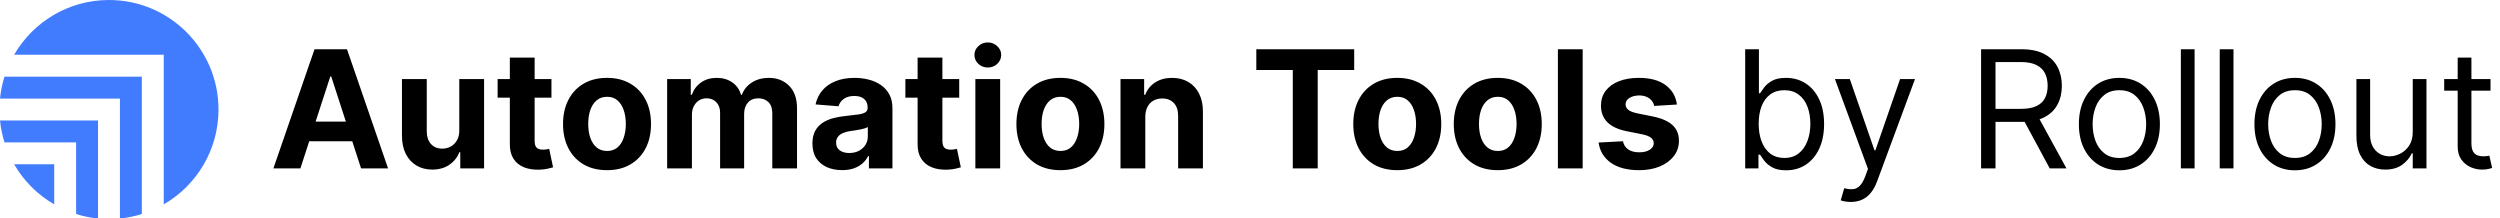<svg width="1373" height="120" viewBox="0 0 1373 120" fill="none" xmlns="http://www.w3.org/2000/svg">
<path d="M89.926 112.25C107.904 101.85 120 82.412 120 60.148C120 26.929 93.071 0 59.852 0C37.588 0 18.15 12.096 7.75 30.074H89.927L89.926 112.25Z" fill="#417CFF"/>
<path d="M77.896 117.543V42.104L2.457 42.104C1.245 45.961 0.412 49.985 0 54.134H65.866L65.865 120C70.014 119.588 74.039 118.755 77.896 117.543Z" fill="#417CFF"/>
<path d="M53.835 120V66.163L2.47682e-05 66.163C0.412 70.312 1.245 74.336 2.457 78.193L41.807 78.193V117.543C45.663 118.755 49.687 119.588 53.835 120Z" fill="#417CFF"/>
<path d="M29.777 112.25C20.646 106.968 13.032 99.354 7.75 90.223H29.777V112.25Z" fill="#417CFF"/>
<path d="M164.971 92.5H150.141L172.737 27.046H190.571L213.135 92.5H198.305L181.91 42.003H181.398L164.971 92.5ZM164.044 66.772H199.072V77.575H164.044V66.772ZM252.238 71.598V43.409H265.853V92.5H252.782V83.583H252.27C251.162 86.46 249.319 88.771 246.741 90.519C244.184 92.266 241.063 93.139 237.377 93.139C234.096 93.139 231.208 92.394 228.716 90.902C226.223 89.41 224.273 87.29 222.867 84.542C221.482 81.793 220.779 78.501 220.757 74.666V43.409H234.373V72.237C234.394 75.135 235.172 77.425 236.706 79.109C238.24 80.792 240.296 81.633 242.874 81.633C244.515 81.633 246.049 81.261 247.476 80.515C248.904 79.748 250.054 78.619 250.928 77.127C251.823 75.636 252.26 73.793 252.238 71.598ZM302.855 43.409V53.636H273.292V43.409H302.855ZM280.004 31.648H293.619V77.415C293.619 78.672 293.811 79.652 294.194 80.355C294.578 81.037 295.11 81.516 295.792 81.793C296.495 82.07 297.305 82.209 298.221 82.209C298.86 82.209 299.499 82.156 300.139 82.049C300.778 81.921 301.268 81.825 301.609 81.761L303.75 91.893C303.068 92.106 302.11 92.351 300.874 92.628C299.638 92.926 298.136 93.107 296.367 93.171C293.086 93.299 290.21 92.862 287.738 91.861C285.288 90.859 283.381 89.304 282.017 87.195C280.654 85.085 279.982 82.422 280.004 79.204V31.648ZM333.377 93.459C328.413 93.459 324.119 92.404 320.497 90.295C316.896 88.164 314.116 85.202 312.156 81.41C310.195 77.596 309.215 73.175 309.215 68.146C309.215 63.075 310.195 58.644 312.156 54.851C314.116 51.037 316.896 48.075 320.497 45.966C324.119 43.835 328.413 42.77 333.377 42.77C338.342 42.77 342.624 43.835 346.225 45.966C349.847 48.075 352.639 51.037 354.599 54.851C356.559 58.644 357.539 63.075 357.539 68.146C357.539 73.175 356.559 77.596 354.599 81.41C352.639 85.202 349.847 88.164 346.225 90.295C342.624 92.404 338.342 93.459 333.377 93.459ZM333.441 82.912C335.7 82.912 337.585 82.273 339.098 80.994C340.611 79.695 341.751 77.926 342.518 75.689C343.306 73.452 343.7 70.906 343.7 68.05C343.7 65.195 343.306 62.649 342.518 60.412C341.751 58.175 340.611 56.406 339.098 55.106C337.585 53.807 335.7 53.157 333.441 53.157C331.161 53.157 329.244 53.807 327.688 55.106C326.154 56.406 324.993 58.175 324.205 60.412C323.438 62.649 323.054 65.195 323.054 68.05C323.054 70.906 323.438 73.452 324.205 75.689C324.993 77.926 326.154 79.695 327.688 80.994C329.244 82.273 331.161 82.912 333.441 82.912ZM366.392 92.5V43.409H379.368V52.07H379.943C380.966 49.194 382.671 46.925 385.057 45.263C387.443 43.601 390.298 42.77 393.622 42.77C396.989 42.77 399.855 43.611 402.22 45.295C404.585 46.957 406.161 49.215 406.95 52.07H407.461C408.463 49.258 410.274 47.01 412.894 45.327C415.536 43.622 418.658 42.77 422.259 42.77C426.84 42.77 430.558 44.229 433.413 47.148C436.289 50.046 437.727 54.158 437.727 59.485V92.5H424.144V62.17C424.144 59.443 423.42 57.397 421.971 56.033C420.522 54.67 418.711 53.988 416.538 53.988C414.066 53.988 412.138 54.776 410.753 56.353C409.368 57.908 408.676 59.965 408.676 62.521V92.5H395.476V61.882C395.476 59.474 394.784 57.557 393.399 56.129C392.035 54.702 390.235 53.988 387.997 53.988C386.485 53.988 385.121 54.371 383.906 55.139C382.713 55.884 381.765 56.939 381.062 58.303C380.359 59.645 380.007 61.222 380.007 63.033V92.5H366.392ZM462.481 93.427C459.349 93.427 456.557 92.883 454.107 91.797C451.657 90.689 449.718 89.059 448.29 86.907C446.884 84.734 446.181 82.028 446.181 78.789C446.181 76.062 446.682 73.771 447.683 71.918C448.684 70.064 450.048 68.572 451.774 67.443C453.5 66.314 455.46 65.462 457.655 64.886C459.871 64.311 462.193 63.906 464.622 63.672C467.477 63.374 469.778 63.097 471.525 62.841C473.273 62.564 474.54 62.159 475.329 61.626C476.117 61.094 476.511 60.305 476.511 59.261V59.07C476.511 57.045 475.872 55.479 474.594 54.371C473.336 53.264 471.547 52.709 469.224 52.709C466.774 52.709 464.824 53.253 463.376 54.34C461.927 55.405 460.968 56.747 460.499 58.367L447.907 57.344C448.546 54.361 449.803 51.783 451.678 49.609C453.553 47.415 455.971 45.731 458.933 44.56C461.916 43.367 465.368 42.77 469.288 42.77C472.015 42.77 474.626 43.09 477.118 43.729C479.633 44.368 481.859 45.359 483.798 46.701C485.758 48.043 487.303 49.769 488.432 51.879C489.562 53.967 490.126 56.47 490.126 59.389V92.5H477.214V85.692H476.831C476.042 87.227 474.988 88.579 473.667 89.751C472.346 90.902 470.758 91.808 468.905 92.468C467.051 93.107 464.91 93.427 462.481 93.427ZM466.38 84.031C468.383 84.031 470.151 83.636 471.685 82.848C473.219 82.038 474.423 80.952 475.297 79.588C476.17 78.224 476.607 76.68 476.607 74.954V69.744C476.181 70.021 475.595 70.277 474.849 70.511C474.125 70.724 473.305 70.927 472.388 71.119C471.472 71.289 470.556 71.449 469.64 71.598C468.724 71.726 467.893 71.843 467.147 71.95C465.549 72.184 464.153 72.557 462.96 73.068C461.767 73.579 460.84 74.272 460.18 75.146C459.519 75.998 459.189 77.063 459.189 78.342C459.189 80.195 459.86 81.612 461.202 82.592C462.566 83.551 464.292 84.031 466.38 84.031ZM526.801 43.409V53.636H497.237V43.409H526.801ZM503.949 31.648H517.564V77.415C517.564 78.672 517.756 79.652 518.139 80.355C518.523 81.037 519.056 81.516 519.737 81.793C520.441 82.07 521.25 82.209 522.166 82.209C522.806 82.209 523.445 82.156 524.084 82.049C524.723 81.921 525.213 81.825 525.554 81.761L527.695 91.893C527.014 92.106 526.055 92.351 524.819 92.628C523.583 92.926 522.081 93.107 520.313 93.171C517.031 93.299 514.155 92.862 511.683 91.861C509.233 90.859 507.326 89.304 505.963 87.195C504.599 85.085 503.928 82.422 503.949 79.204V31.648ZM535.67 92.5V43.409H549.285V92.5H535.67ZM542.509 37.081C540.485 37.081 538.748 36.41 537.3 35.068C535.872 33.704 535.158 32.074 535.158 30.178C535.158 28.303 535.872 26.694 537.3 25.352C538.748 23.988 540.485 23.306 542.509 23.306C544.533 23.306 546.259 23.988 547.687 25.352C549.135 26.694 549.86 28.303 549.86 30.178C549.86 32.074 549.135 33.704 547.687 35.068C546.259 36.41 544.533 37.081 542.509 37.081ZM582.371 93.459C577.407 93.459 573.114 92.404 569.491 90.295C565.891 88.164 563.11 85.202 561.15 81.41C559.19 77.596 558.21 73.175 558.21 68.146C558.21 63.075 559.19 58.644 561.15 54.851C563.11 51.037 565.891 48.075 569.491 45.966C573.114 43.835 577.407 42.77 582.371 42.77C587.336 42.77 591.619 43.835 595.219 45.966C598.842 48.075 601.633 51.037 603.593 54.851C605.553 58.644 606.533 63.075 606.533 68.146C606.533 73.175 605.553 77.596 603.593 81.41C601.633 85.202 598.842 88.164 595.219 90.295C591.619 92.404 587.336 93.459 582.371 93.459ZM582.435 82.912C584.694 82.912 586.58 82.273 588.092 80.994C589.605 79.695 590.745 77.926 591.512 75.689C592.3 73.452 592.695 70.906 592.695 68.05C592.695 65.195 592.3 62.649 591.512 60.412C590.745 58.175 589.605 56.406 588.092 55.106C586.58 53.807 584.694 53.157 582.435 53.157C580.156 53.157 578.238 53.807 576.683 55.106C575.148 56.406 573.987 58.175 573.199 60.412C572.432 62.649 572.048 65.195 572.048 68.05C572.048 70.906 572.432 73.452 573.199 75.689C573.987 77.926 575.148 79.695 576.683 80.994C578.238 82.273 580.156 82.912 582.435 82.912ZM629.001 64.119V92.5H615.386V43.409H628.362V52.07H628.938C630.024 49.215 631.846 46.957 634.403 45.295C636.96 43.611 640.06 42.77 643.703 42.77C647.112 42.77 650.085 43.516 652.62 45.007C655.156 46.499 657.126 48.629 658.533 51.399C659.939 54.148 660.642 57.429 660.642 61.243V92.5H647.027V63.672C647.048 60.668 646.281 58.324 644.726 56.641C643.17 54.936 641.029 54.084 638.302 54.084C636.469 54.084 634.85 54.478 633.444 55.266C632.059 56.055 630.972 57.205 630.184 58.718C629.417 60.209 629.023 62.01 629.001 64.119ZM689.966 38.455V27.046H743.723V38.455H723.684V92.5H710.005V38.455H689.966ZM767.381 93.459C762.417 93.459 758.123 92.404 754.501 90.295C750.9 88.164 748.12 85.202 746.16 81.41C744.199 77.596 743.219 73.175 743.219 68.146C743.219 63.075 744.199 58.644 746.16 54.851C748.12 51.037 750.9 48.075 754.501 45.966C758.123 43.835 762.417 42.77 767.381 42.77C772.346 42.77 776.628 43.835 780.229 45.966C783.851 48.075 786.643 51.037 788.603 54.851C790.563 58.644 791.543 63.075 791.543 68.146C791.543 73.175 790.563 77.596 788.603 81.41C786.643 85.202 783.851 88.164 780.229 90.295C776.628 92.404 772.346 93.459 767.381 93.459ZM767.445 82.912C769.704 82.912 771.589 82.273 773.102 80.994C774.615 79.695 775.755 77.926 776.522 75.689C777.31 73.452 777.704 70.906 777.704 68.05C777.704 65.195 777.31 62.649 776.522 60.412C775.755 58.175 774.615 56.406 773.102 55.106C771.589 53.807 769.704 53.157 767.445 53.157C765.165 53.157 763.248 53.807 761.692 55.106C760.158 56.406 758.997 58.175 758.209 60.412C757.442 62.649 757.058 65.195 757.058 68.05C757.058 70.906 757.442 73.452 758.209 75.689C758.997 77.926 760.158 79.695 761.692 80.994C763.248 82.273 765.165 82.912 767.445 82.912ZM822.577 93.459C817.612 93.459 813.319 92.404 809.697 90.295C806.096 88.164 803.315 85.202 801.355 81.41C799.395 77.596 798.415 73.175 798.415 68.146C798.415 63.075 799.395 58.644 801.355 54.851C803.315 51.037 806.096 48.075 809.697 45.966C813.319 43.835 817.612 42.77 822.577 42.77C827.541 42.77 831.824 43.835 835.425 45.966C839.047 48.075 841.838 51.037 843.798 54.851C845.758 58.644 846.738 63.075 846.738 68.146C846.738 73.175 845.758 77.596 843.798 81.41C841.838 85.202 839.047 88.164 835.425 90.295C831.824 92.404 827.541 93.459 822.577 93.459ZM822.64 82.912C824.899 82.912 826.785 82.273 828.297 80.994C829.81 79.695 830.95 77.926 831.717 75.689C832.506 73.452 832.9 70.906 832.9 68.05C832.9 65.195 832.506 62.649 831.717 60.412C830.95 58.175 829.81 56.406 828.297 55.106C826.785 53.807 824.899 53.157 822.64 53.157C820.361 53.157 818.443 53.807 816.888 55.106C815.354 56.406 814.192 58.175 813.404 60.412C812.637 62.649 812.253 65.195 812.253 68.05C812.253 70.906 812.637 73.452 813.404 75.689C814.192 77.926 815.354 79.695 816.888 80.994C818.443 82.273 820.361 82.912 822.64 82.912ZM869.206 27.046V92.5H855.591V27.046H869.206ZM920.958 57.408L908.494 58.175C908.281 57.109 907.822 56.151 907.119 55.298C906.416 54.425 905.489 53.732 904.339 53.221C903.21 52.688 901.857 52.422 900.28 52.422C898.17 52.422 896.391 52.869 894.942 53.764C893.494 54.638 892.769 55.81 892.769 57.28C892.769 58.452 893.238 59.443 894.175 60.252C895.113 61.062 896.722 61.712 899.001 62.202L907.886 63.992C912.659 64.972 916.217 66.548 918.561 68.722C920.905 70.895 922.077 73.75 922.077 77.287C922.077 80.504 921.129 83.327 919.232 85.756C917.357 88.185 914.779 90.082 911.498 91.445C908.238 92.788 904.477 93.459 900.216 93.459C893.717 93.459 888.54 92.106 884.683 89.4C880.848 86.673 878.6 82.965 877.94 78.278L891.331 77.575C891.736 79.556 892.716 81.069 894.271 82.113C895.827 83.136 897.819 83.647 900.248 83.647C902.634 83.647 904.552 83.189 906.001 82.273C907.471 81.335 908.217 80.131 908.238 78.661C908.217 77.425 907.695 76.413 906.672 75.625C905.649 74.815 904.072 74.197 901.942 73.771L893.44 72.077C888.646 71.119 885.077 69.457 882.734 67.092C880.411 64.727 879.25 61.712 879.25 58.047C879.25 54.894 880.102 52.177 881.807 49.897C883.533 47.617 885.951 45.859 889.062 44.624C892.194 43.388 895.859 42.77 900.056 42.77C906.256 42.77 911.136 44.08 914.694 46.701C918.273 49.322 920.362 52.891 920.958 57.408ZM958.455 92.5V27.046H965.998V51.207H966.637C967.191 50.355 967.958 49.269 968.938 47.947C969.94 46.605 971.367 45.412 973.221 44.368C975.096 43.303 977.632 42.77 980.828 42.77C984.961 42.77 988.605 43.803 991.758 45.87C994.911 47.937 997.372 50.867 999.141 54.659C1000.91 58.452 1001.79 62.926 1001.79 68.082C1001.79 73.281 1000.91 77.788 999.141 81.602C997.372 85.394 994.922 88.335 991.79 90.423C988.658 92.489 985.046 93.523 980.955 93.523C977.802 93.523 975.277 93.001 973.381 91.957C971.485 90.891 970.025 89.688 969.002 88.345C967.98 86.981 967.191 85.852 966.637 84.957H965.742V92.5H958.455ZM965.87 67.954C965.87 71.662 966.414 74.933 967.5 77.766C968.587 80.579 970.174 82.784 972.262 84.382C974.35 85.959 976.907 86.747 979.933 86.747C983.086 86.747 985.718 85.916 987.827 84.254C989.958 82.571 991.556 80.312 992.621 77.479C993.708 74.624 994.251 71.449 994.251 67.954C994.251 64.503 993.718 61.392 992.653 58.622C991.609 55.831 990.021 53.626 987.891 52.006C985.781 50.366 983.129 49.545 979.933 49.545C976.865 49.545 974.286 50.323 972.198 51.879C970.11 53.413 968.534 55.565 967.468 58.334C966.403 61.083 965.87 64.29 965.87 67.954ZM1016.43 110.909C1015.15 110.909 1014.01 110.803 1013.01 110.589C1012.01 110.398 1011.32 110.206 1010.93 110.014L1012.85 103.366C1014.68 103.835 1016.3 104.006 1017.71 103.878C1019.12 103.75 1020.36 103.121 1021.45 101.992C1022.56 100.884 1023.57 99.084 1024.49 96.591L1025.89 92.756L1007.74 43.409H1015.92L1029.47 82.528H1029.98L1043.53 43.409H1051.72L1030.88 99.659C1029.94 102.195 1028.78 104.293 1027.39 105.955C1026.01 107.638 1024.4 108.885 1022.57 109.695C1020.76 110.504 1018.71 110.909 1016.43 110.909ZM1088.01 92.5V27.046H1110.12C1115.24 27.046 1119.43 27.919 1122.72 29.666C1126 31.392 1128.43 33.768 1130 36.793C1131.58 39.819 1132.37 43.26 1132.37 47.117C1132.37 50.973 1131.58 54.393 1130 57.376C1128.43 60.359 1126.01 62.702 1122.75 64.407C1119.49 66.09 1115.32 66.932 1110.25 66.932H1092.35V59.773H1109.99C1113.49 59.773 1116.3 59.261 1118.43 58.239C1120.58 57.216 1122.14 55.767 1123.1 53.892C1124.08 51.996 1124.57 49.737 1124.57 47.117C1124.57 44.496 1124.08 42.205 1123.1 40.245C1122.12 38.285 1120.55 36.772 1118.4 35.707C1116.25 34.62 1113.4 34.077 1109.87 34.077H1095.93V92.5H1088.01ZM1118.82 63.097L1134.92 92.5H1125.72L1109.87 63.097H1118.82ZM1163.97 93.523C1159.54 93.523 1155.65 92.468 1152.3 90.359C1148.98 88.249 1146.38 85.298 1144.5 81.506C1142.65 77.713 1141.72 73.281 1141.72 68.21C1141.72 63.097 1142.65 58.633 1144.5 54.819C1146.38 51.005 1148.98 48.043 1152.3 45.934C1155.65 43.825 1159.54 42.77 1163.97 42.77C1168.4 42.77 1172.28 43.825 1175.6 45.934C1178.95 48.043 1181.55 51.005 1183.4 54.819C1185.27 58.633 1186.21 63.097 1186.21 68.21C1186.21 73.281 1185.27 77.713 1183.4 81.506C1181.55 85.298 1178.95 88.249 1175.6 90.359C1172.28 92.468 1168.4 93.523 1163.97 93.523ZM1163.97 86.747C1167.33 86.747 1170.1 85.884 1172.28 84.158C1174.45 82.433 1176.06 80.163 1177.1 77.351C1178.15 74.538 1178.67 71.492 1178.67 68.21C1178.67 64.929 1178.15 61.871 1177.1 59.038C1176.06 56.204 1174.45 53.913 1172.28 52.166C1170.1 50.419 1167.33 49.545 1163.97 49.545C1160.6 49.545 1157.83 50.419 1155.66 52.166C1153.48 53.913 1151.88 56.204 1150.83 59.038C1149.79 61.871 1149.27 64.929 1149.27 68.21C1149.27 71.492 1149.79 74.538 1150.83 77.351C1151.88 80.163 1153.48 82.433 1155.66 84.158C1157.83 85.884 1160.6 86.747 1163.97 86.747ZM1205.27 27.046V92.5H1197.73V27.046H1205.27ZM1226.63 27.046V92.5H1219.08V27.046H1226.63ZM1260.38 93.523C1255.95 93.523 1252.06 92.468 1248.72 90.359C1245.39 88.249 1242.79 85.298 1240.92 81.506C1239.07 77.713 1238.14 73.281 1238.14 68.21C1238.14 63.097 1239.07 58.633 1240.92 54.819C1242.79 51.005 1245.39 48.043 1248.72 45.934C1252.06 43.825 1255.95 42.77 1260.38 42.77C1264.82 42.77 1268.69 43.825 1272.02 45.934C1275.36 48.043 1277.96 51.005 1279.82 54.819C1281.69 58.633 1282.63 63.097 1282.63 68.21C1282.63 73.281 1281.69 77.713 1279.82 81.506C1277.96 85.298 1275.36 88.249 1272.02 90.359C1268.69 92.468 1264.82 93.523 1260.38 93.523ZM1260.38 86.747C1263.75 86.747 1266.52 85.884 1268.69 84.158C1270.87 82.433 1272.48 80.163 1273.52 77.351C1274.56 74.538 1275.09 71.492 1275.09 68.21C1275.09 64.929 1274.56 61.871 1273.52 59.038C1272.48 56.204 1270.87 53.913 1268.69 52.166C1266.52 50.419 1263.75 49.545 1260.38 49.545C1257.02 49.545 1254.25 50.419 1252.07 52.166C1249.9 53.913 1248.29 56.204 1247.25 59.038C1246.2 61.871 1245.68 64.929 1245.68 68.21C1245.68 71.492 1246.2 74.538 1247.25 77.351C1248.29 80.163 1249.9 82.433 1252.07 84.158C1254.25 85.884 1257.02 86.747 1260.38 86.747ZM1325.08 72.429V43.409H1332.62V92.5H1325.08V84.19H1324.57C1323.42 86.683 1321.63 88.803 1319.2 90.55C1316.77 92.276 1313.7 93.139 1309.99 93.139C1306.93 93.139 1304.2 92.468 1301.81 91.126C1299.43 89.762 1297.55 87.717 1296.19 84.989C1294.82 82.241 1294.14 78.778 1294.14 74.602V43.409H1301.68V74.091C1301.68 77.671 1302.69 80.526 1304.69 82.656C1306.71 84.787 1309.29 85.852 1312.42 85.852C1314.3 85.852 1316.2 85.373 1318.14 84.414C1320.1 83.455 1321.74 81.985 1323.07 80.004C1324.41 78.022 1325.08 75.497 1325.08 72.429ZM1367.79 43.409V49.801H1342.35V43.409H1367.79ZM1349.76 31.648H1357.3V78.438C1357.3 80.568 1357.61 82.166 1358.23 83.231C1358.87 84.276 1359.68 84.979 1360.66 85.341C1361.66 85.682 1362.72 85.852 1363.82 85.852C1364.65 85.852 1365.34 85.81 1365.87 85.724C1366.4 85.618 1366.83 85.533 1367.15 85.469L1368.68 92.244C1368.17 92.436 1367.46 92.628 1366.54 92.82C1365.62 93.033 1364.46 93.139 1363.06 93.139C1360.93 93.139 1358.84 92.681 1356.79 91.765C1354.77 90.849 1353.08 89.453 1351.74 87.578C1350.42 85.703 1349.76 83.338 1349.76 80.483V31.648Z" fill="black"/>
</svg>
